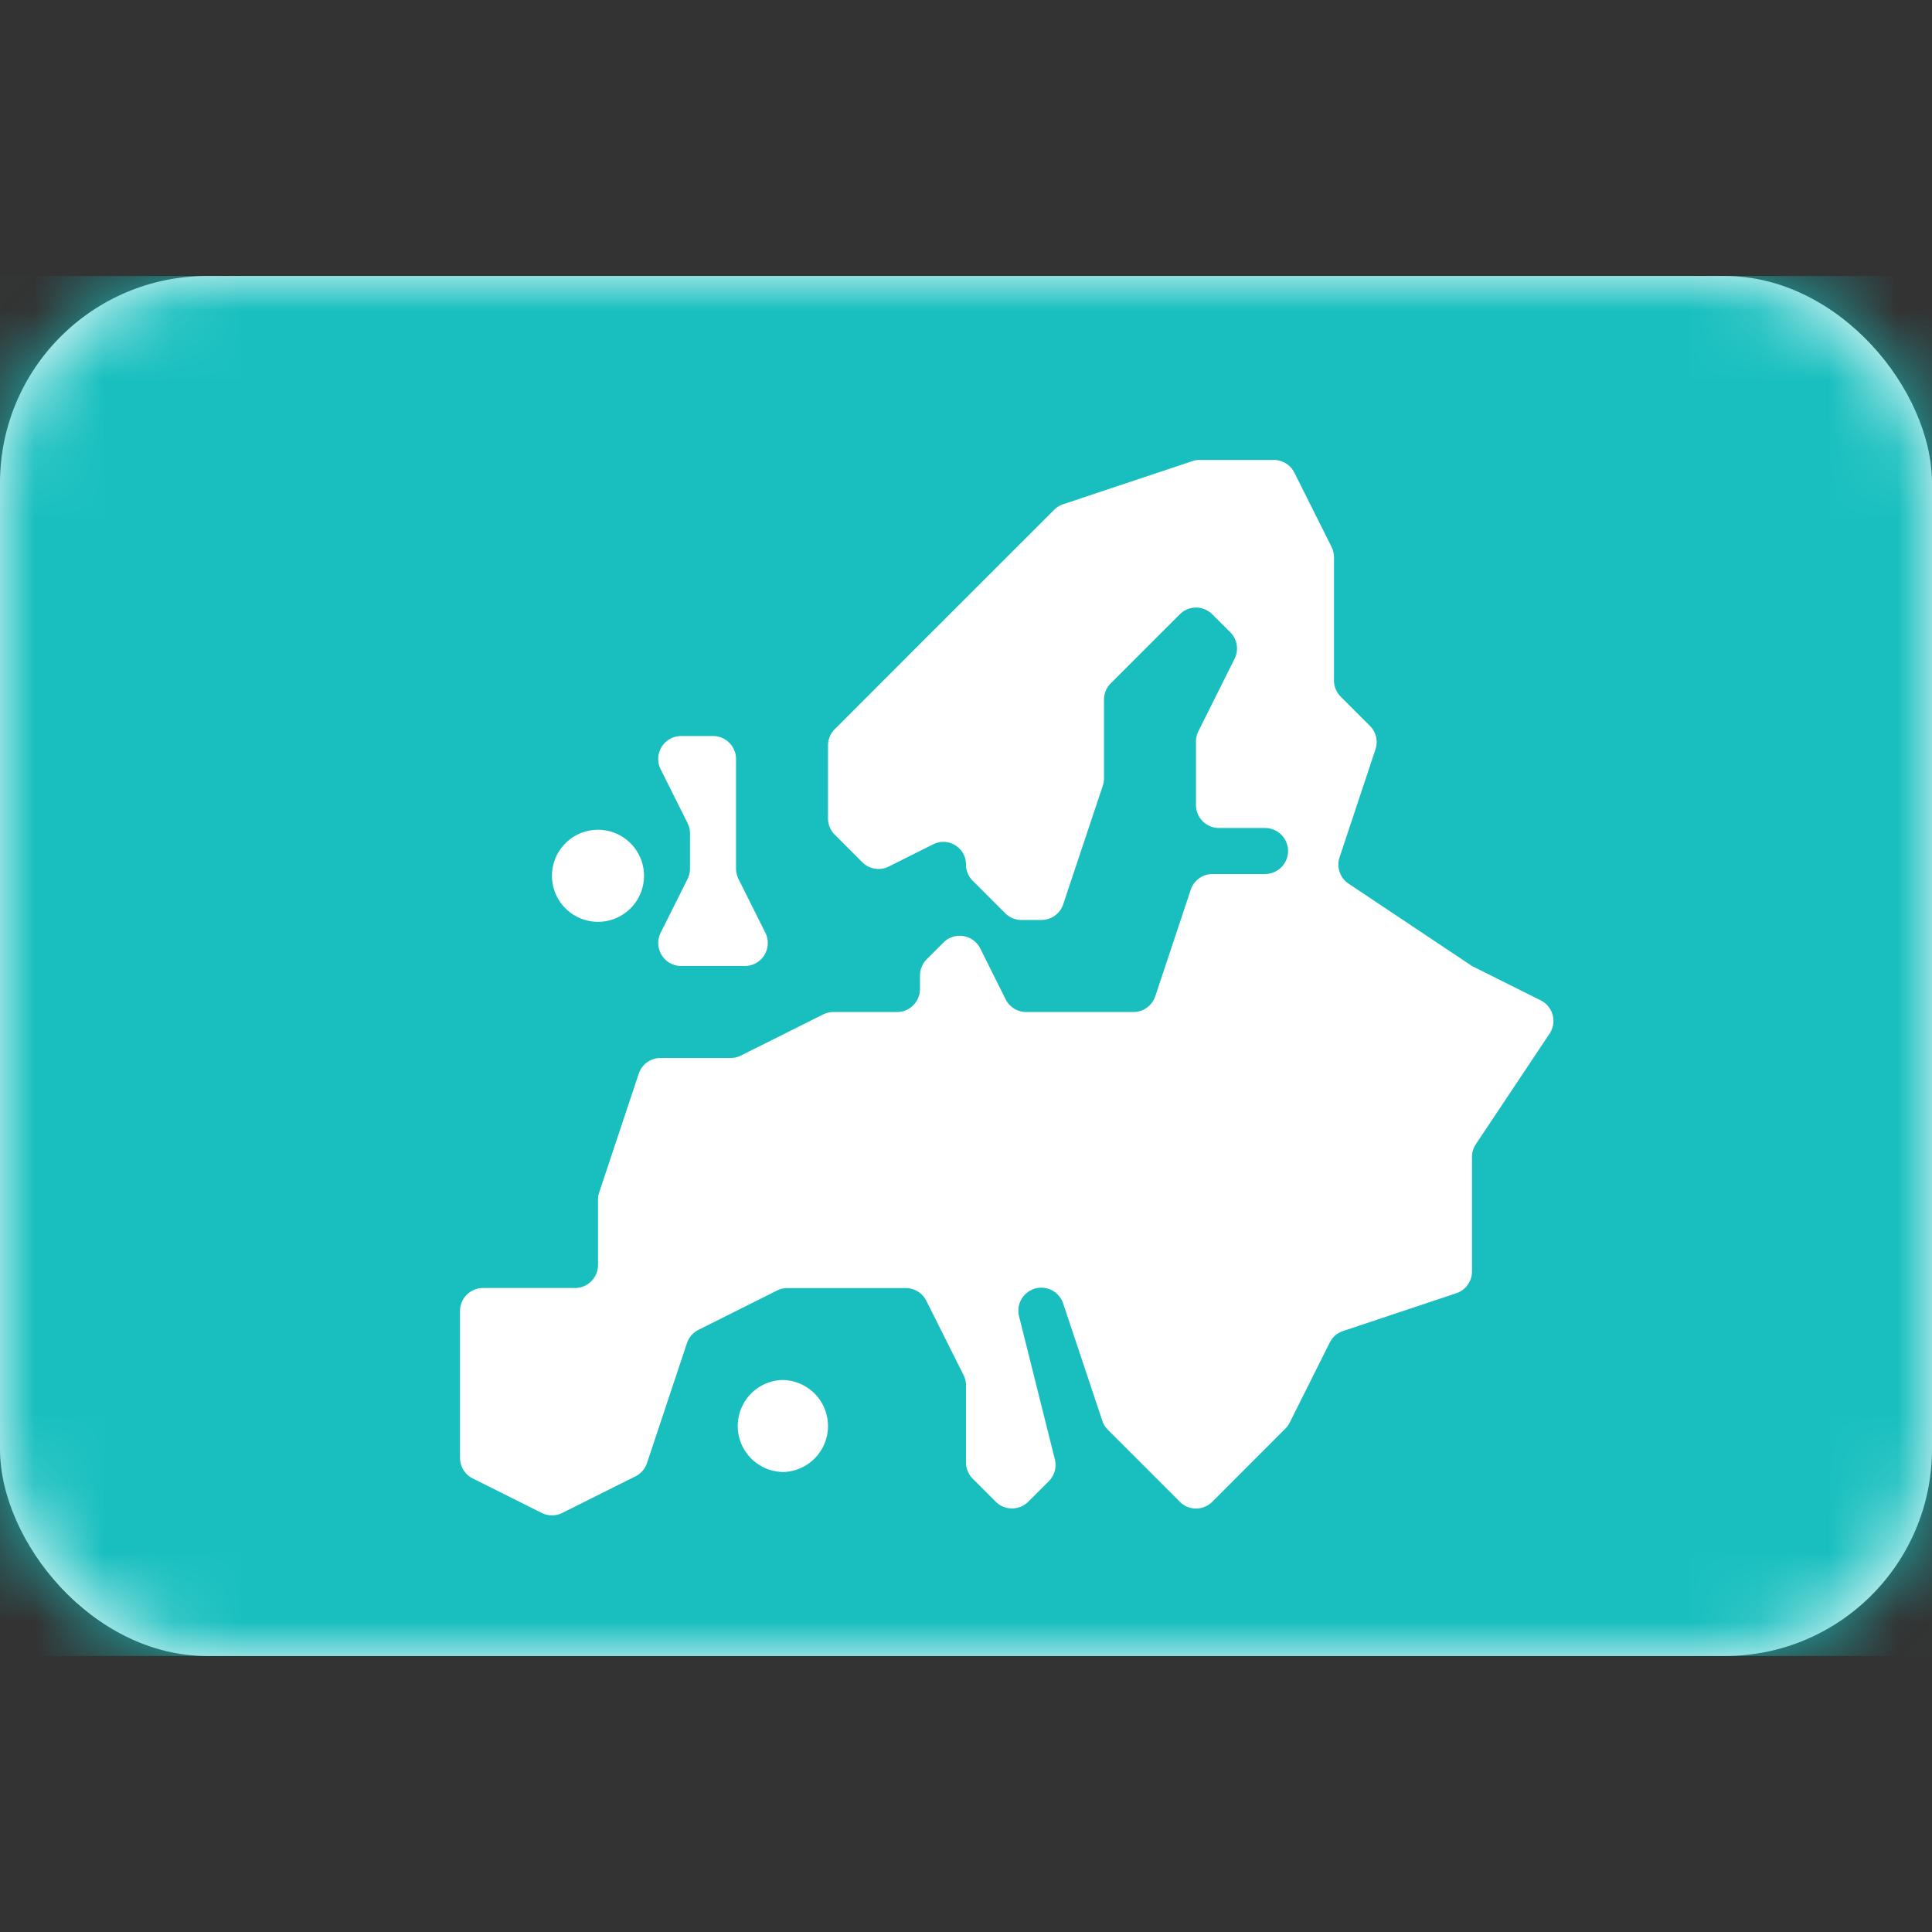 <svg xmlns="http://www.w3.org/2000/svg" width="28" height="28" fill="none"><rect width="100%" height="100%" fill="#333333" stroke="none"/><rect width="28" height="20" y="4" fill="#fff" rx="3"/><mask id="a" width="28" height="20" x="0" y="4" maskUnits="userSpaceOnUse" style="mask-type:luminance"><rect width="28" height="20" y="4" fill="#fff" rx="3"/></mask><g mask="url(#a)"><path fill="#19BFBF" d="M0 4h28v20H0z"/><path fill="#fff" fill-rule="evenodd" d="m17.098 21.764-1.042-1.042a.334.334 0 0 1-.08-.13l-.567-1.698a.333.333 0 0 0-.639.187l.518 2.07a.333.333 0 0 1-.088.316l-.298.297a.333.333 0 0 1-.471 0l-.333-.333a.333.333 0 0 1-.098-.236V20.08a.334.334 0 0 0-.035-.15l-.54-1.078a.333.333 0 0 0-.298-.184h-1.715a.333.333 0 0 0-.15.035l-1.139.57a.333.333 0 0 0-.167.192l-.579 1.738a.333.333 0 0 1-.167.193l-1.06.53a.333.333 0 0 1-.3 0l-1-.5a.333.333 0 0 1-.183-.298V19c0-.184.149-.333.333-.333h1.333c.184 0 .334-.15.334-.334v-.946c0-.035.005-.071.017-.105l.573-1.72a.333.333 0 0 1 .317-.229h1.014a.333.333 0 0 0 .149-.035l1.193-.596a.333.333 0 0 1 .149-.035H13c.184 0 .333-.15.333-.334v-.195c0-.088.035-.173.098-.236l.242-.242a.333.333 0 0 1 .534.087l.367.735a.333.333 0 0 0 .299.185h1.553c.144 0 .271-.092.317-.228l.514-1.544a.333.333 0 0 1 .317-.228h.76a.333.333 0 0 0 0-.667h-.667a.333.333 0 0 1-.334-.333v-.922c0-.051.012-.102.036-.149l.523-1.048a.333.333 0 0 0-.062-.385l-.261-.26a.333.333 0 0 0-.471 0l-1 1a.333.333 0 0 0-.098.235v1.141a.334.334 0 0 1-.017.106l-.574 1.72a.333.333 0 0 1-.316.228h-.288a.333.333 0 0 1-.236-.097l-.473-.473A.328.328 0 0 1 14 12.53a.328.328 0 0 0-.475-.294l-.643.322a.333.333 0 0 1-.385-.062l-.4-.4a.334.334 0 0 1-.097-.235v-1.057c0-.089.035-.173.098-.236l1.235-1.236 1.945-1.944a.333.333 0 0 1 .13-.08l1.874-.625a.333.333 0 0 1 .105-.017h1.074c.126 0 .241.071.298.184l.54 1.079a.333.333 0 0 1 .034.149v1.783c0 .088.035.173.098.236l.423.423c.09.09.12.221.08.341l-.52 1.563c-.048.143.006.3.131.383L21.333 14l.996.498c.18.09.24.316.128.483l-1.068 1.602a.334.334 0 0 0-.056.185v1.658c0 .144-.091.271-.228.317l-1.64.547a.333.333 0 0 0-.193.167l-.581 1.161a.333.333 0 0 1-.063.087l-1.059 1.06a.333.333 0 0 1-.471 0Zm-5.765-.43a.667.667 0 1 0 0-1.334.667.667 0 0 0 0 1.333Zm-2-8.667a.667.667 0 1 1-1.333 0 .667.667 0 0 1 1.333 0Z" clip-rule="evenodd"/><path fill="#fff" fill-rule="evenodd" d="M9.965 12.737a.334.334 0 0 0 .035-.149v-.51a.334.334 0 0 0-.035-.148l-.39-.78a.333.333 0 0 1 .298-.483h.46c.184 0 .334.149.334.333v1.588c0 .052.012.103.035.15l.39.78a.333.333 0 0 1-.298.482h-.921a.333.333 0 0 1-.298-.482l.39-.78Z" clip-rule="evenodd"/></g></svg>